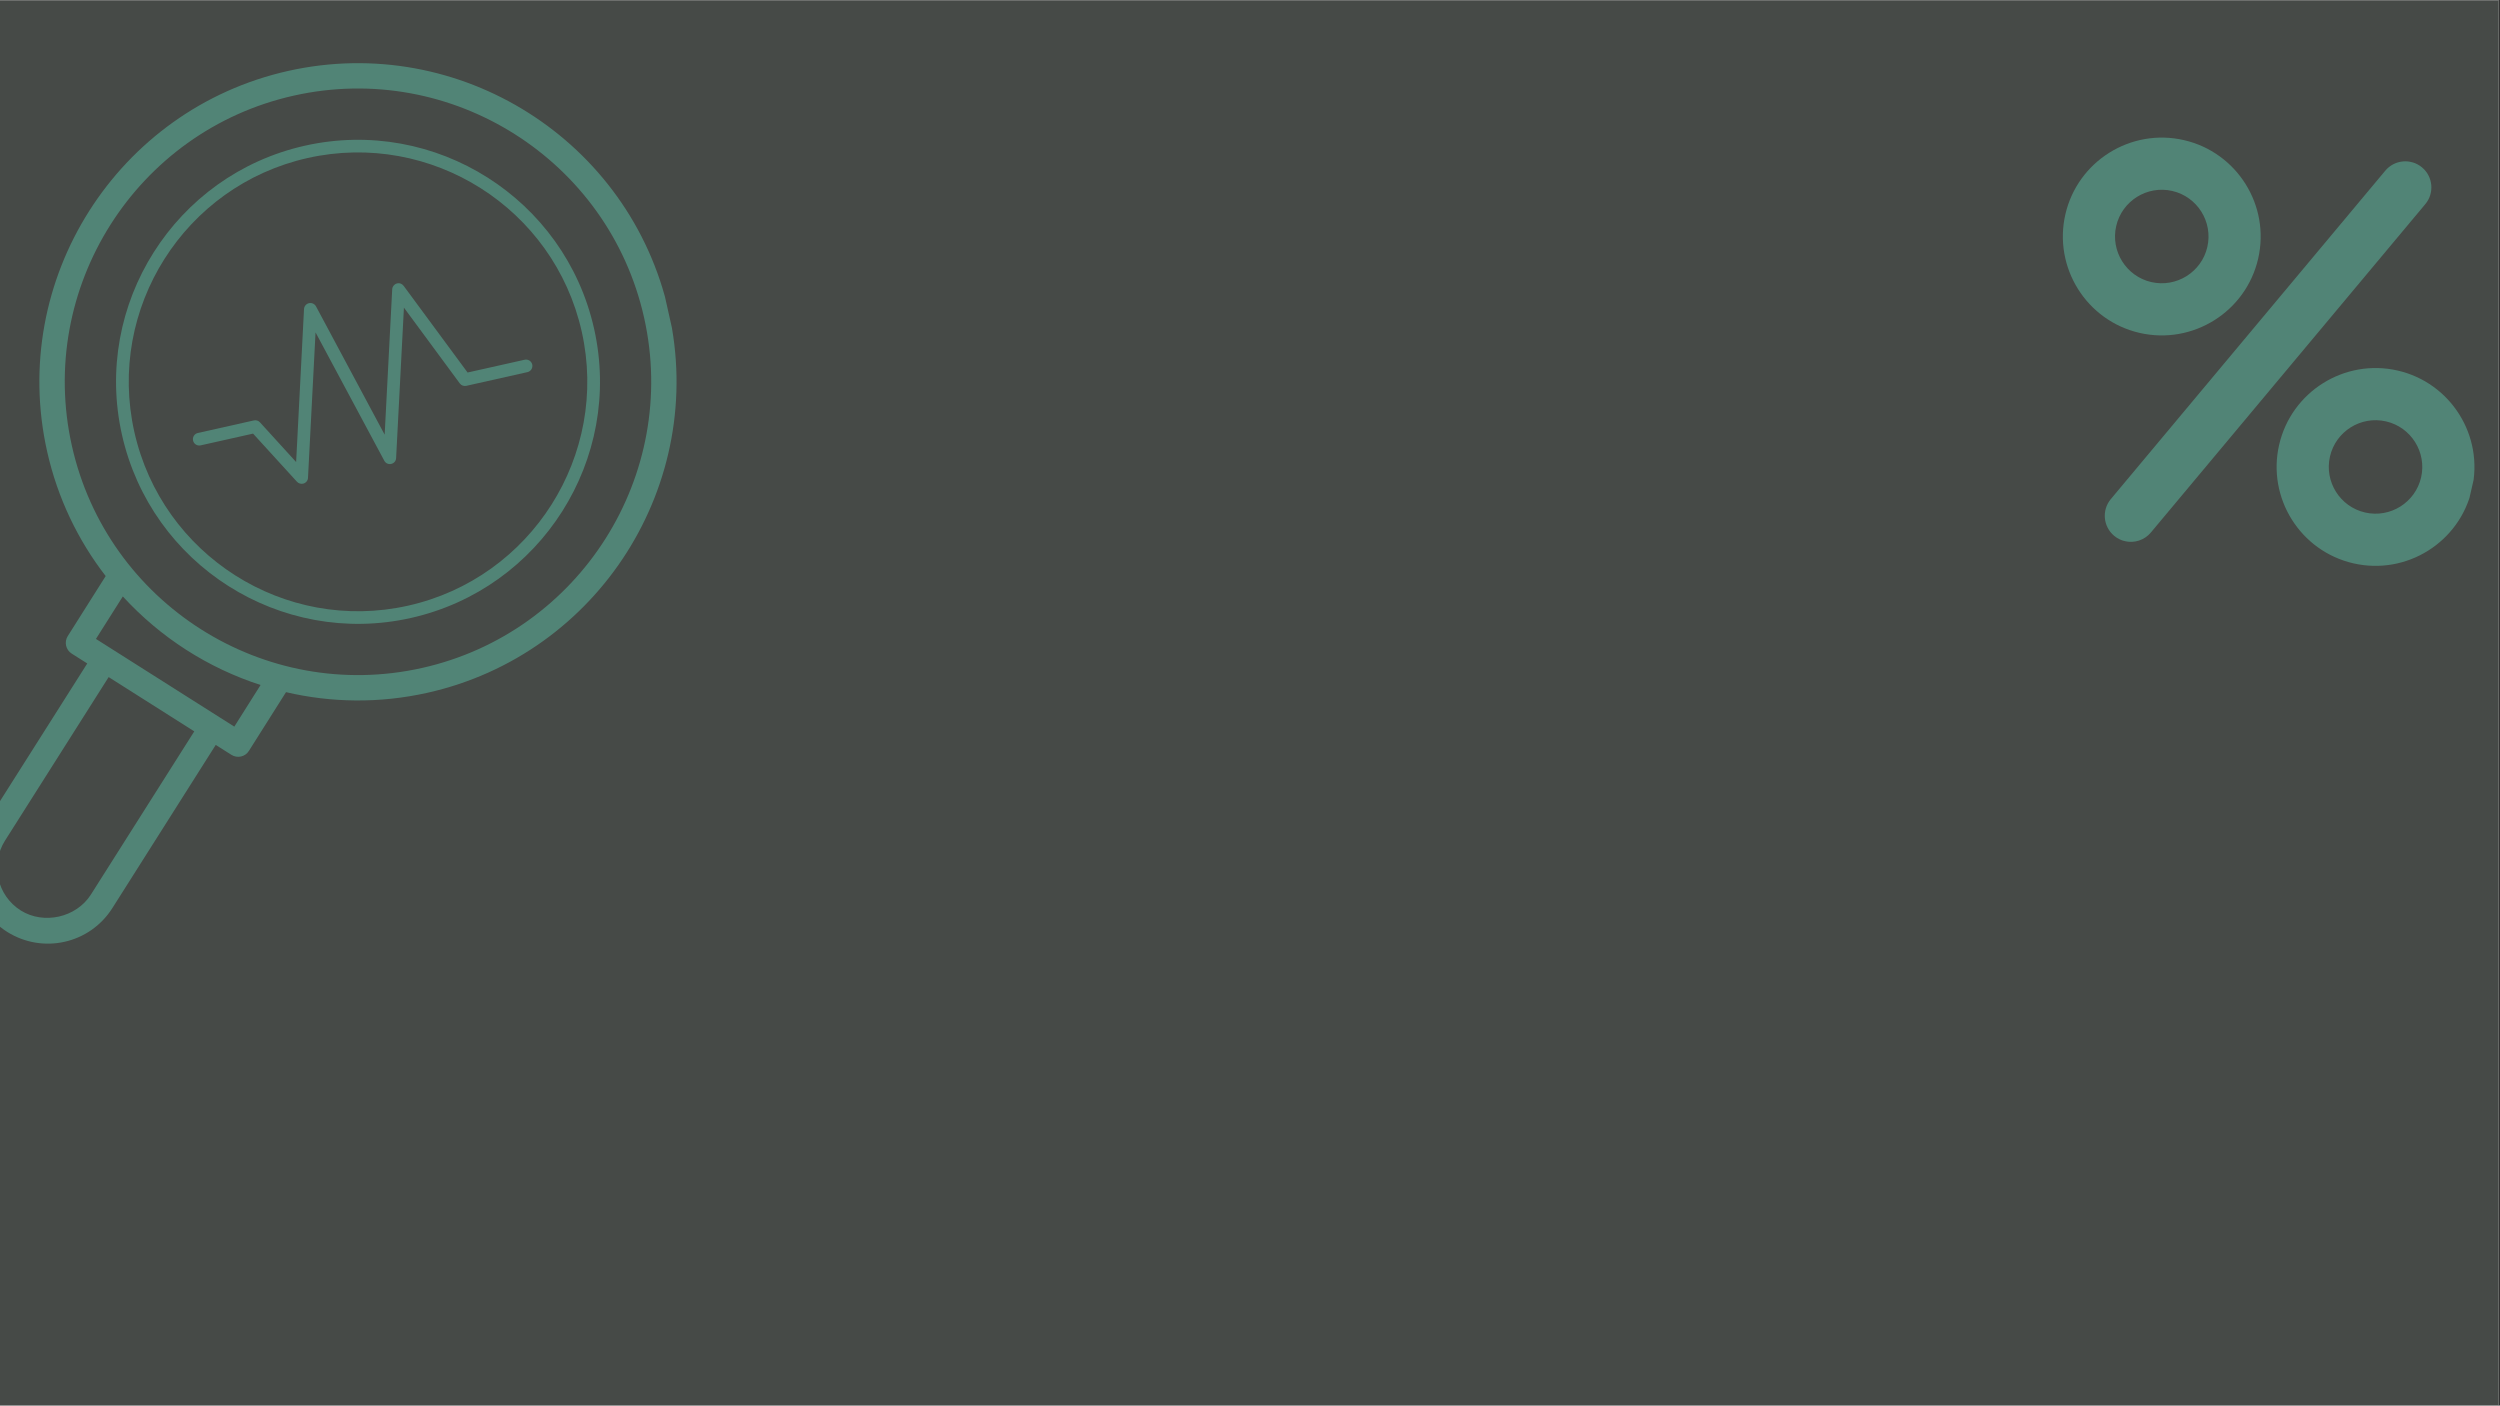 <svg xmlns="http://www.w3.org/2000/svg" xmlns:xlink="http://www.w3.org/1999/xlink" width="1366" zoomAndPan="magnify" viewBox="0 0 1024.5 576" height="768" preserveAspectRatio="xMidYMid meet" version="1.0"><rect x="0" y="0" width="1024.5" height="576" fill="#333333" stroke="none"/><defs><clipPath id="2cefc61c4c"><path d="M 0 0.141 L 1024 0.141 L 1024 575.859 L 0 575.859 Z M 0 0.141 " clip-rule="nonzero"/></clipPath><clipPath id="fef8bf3b75"><path d="M 47 57 L 246 57 L 246 256 L 47 256 Z M 47 57 " clip-rule="nonzero"/></clipPath><clipPath id="b9b6f52386"><path d="M -75.84 72.145 L 245.285 0.176 L 317.254 321.301 L -3.871 393.27 Z M -75.84 72.145 " clip-rule="nonzero"/></clipPath><clipPath id="2a5d8e9470"><path d="M -75.84 72.145 L 245.285 0.176 L 317.254 321.301 L -3.871 393.27 Z M -75.84 72.145 " clip-rule="nonzero"/></clipPath><clipPath id="1f280b2768"><path d="M 0 25 L 278 25 L 278 387 L 0 387 Z M 0 25 " clip-rule="nonzero"/></clipPath><clipPath id="d774226bd9"><path d="M -75.84 72.145 L 245.285 0.176 L 317.254 321.301 L -3.871 393.27 Z M -75.84 72.145 " clip-rule="nonzero"/></clipPath><clipPath id="23fa620677"><path d="M -75.84 72.145 L 245.285 0.176 L 317.254 321.301 L -3.871 393.27 Z M -75.84 72.145 " clip-rule="nonzero"/></clipPath><clipPath id="15b0633b67"><path d="M -75.758 72.512 L 245.527 0.508 L 317.531 321.789 L -3.754 393.793 Z M -75.758 72.512 " clip-rule="nonzero"/></clipPath><clipPath id="ab92ed34ed"><path d="M -75.758 72.512 L 245.527 0.508 L 317.301 320.762 L -3.984 392.766 Z M -75.758 72.512 " clip-rule="nonzero"/></clipPath><clipPath id="b4eaf90227"><path d="M 79 116 L 219 116 L 219 199 L 79 199 Z M 79 116 " clip-rule="nonzero"/></clipPath><clipPath id="d4d0c2ce63"><path d="M -75.84 72.145 L 245.285 0.176 L 317.254 321.301 L -3.871 393.27 Z M -75.84 72.145 " clip-rule="nonzero"/></clipPath><clipPath id="16ebcd9308"><path d="M -75.84 72.145 L 245.285 0.176 L 317.254 321.301 L -3.871 393.27 Z M -75.84 72.145 " clip-rule="nonzero"/></clipPath><clipPath id="08a2bb07b5"><path d="M 862 66 L 997 66 L 997 223 L 862 223 Z M 862 66 " clip-rule="nonzero"/></clipPath><clipPath id="8a39518126"><path d="M 858.172 36.559 L 1040.82 78.516 L 1001.047 251.668 L 818.395 209.711 Z M 858.172 36.559 " clip-rule="nonzero"/></clipPath><clipPath id="90564cb3f6"><path d="M 858.172 36.559 L 1040.82 78.516 L 1001.047 251.668 L 818.395 209.711 Z M 858.172 36.559 " clip-rule="nonzero"/></clipPath><clipPath id="5f760f1c7b"><path d="M 899.93 45.711 L 998.883 68.441 L 959.004 242.043 L 860.051 219.309 Z M 899.93 45.711 " clip-rule="nonzero"/></clipPath><clipPath id="d390dca8a6"><path d="M 899.84 46.109 L 998.789 68.84 L 959.004 242.043 L 860.051 219.309 Z M 899.84 46.109 " clip-rule="nonzero"/></clipPath><clipPath id="d2adc8e0b4"><path d="M 845 56 L 927 56 L 927 138 L 845 138 Z M 845 56 " clip-rule="nonzero"/></clipPath><clipPath id="305c90d6b5"><path d="M 858.172 36.559 L 1040.82 78.516 L 1001.047 251.668 L 818.395 209.711 Z M 858.172 36.559 " clip-rule="nonzero"/></clipPath><clipPath id="fe713a5856"><path d="M 858.172 36.559 L 1040.82 78.516 L 1001.047 251.668 L 818.395 209.711 Z M 858.172 36.559 " clip-rule="nonzero"/></clipPath><clipPath id="442869fb5e"><path d="M 932 150 L 1015 150 L 1015 232 L 932 232 Z M 932 150 " clip-rule="nonzero"/></clipPath><clipPath id="9b79d2c523"><path d="M 858.172 36.559 L 1040.82 78.516 L 1001.047 251.668 L 818.395 209.711 Z M 858.172 36.559 " clip-rule="nonzero"/></clipPath><clipPath id="4d4a973013"><path d="M 858.172 36.559 L 1040.82 78.516 L 1001.047 251.668 L 818.395 209.711 Z M 858.172 36.559 " clip-rule="nonzero"/></clipPath></defs><g clip-path="url(#2cefc61c4c)"><path fill="#ffffff" d="M 0 0.141 L 1024 0.141 L 1024 575.859 L 0 575.859 Z M 0 0.141 " fill-opacity="1" fill-rule="nonzero"/><path fill="#464a47" d="M 0 0.141 L 1024 0.141 L 1024 575.859 L 0 575.859 Z M 0 0.141 " fill-opacity="1" fill-rule="nonzero"/></g><g clip-path="url(#fef8bf3b75)"><g clip-path="url(#b9b6f52386)"><g clip-path="url(#2a5d8e9470)"><path fill="#518476" d="M 126.082 64.75 C 176.684 53.41 227.059 85.316 238.395 135.887 C 249.734 186.488 217.801 236.871 167.199 248.211 C 116.684 259.531 66.387 227.578 55.047 176.977 C 43.715 126.406 75.598 76.066 126.082 64.75 Z M 168.332 253.258 C 221.727 241.293 255.438 188.145 243.469 134.75 C 231.512 81.383 178.348 47.734 124.953 59.703 C 71.672 71.641 38.016 124.777 49.969 178.117 C 61.938 231.512 115.051 265.199 168.332 253.258 " fill-opacity="1" fill-rule="nonzero"/></g></g></g><g clip-path="url(#1f280b2768)"><g clip-path="url(#d774226bd9)"><g clip-path="url(#23fa620677)"><g clip-path="url(#15b0633b67)"><g clip-path="url(#ab92ed34ed)"><path fill="#518476" d="M 2.082 344.438 L 44.527 277.469 L 79.617 299.711 L 37.223 366.637 C 31.211 376.043 17.887 379 8.504 373.105 C -1.16 367 -4.102 354.152 2.082 344.438 Z M 50.332 244.418 C 65.684 261.195 85.176 273.723 106.785 280.711 L 96.02 297.773 L 39.316 261.832 Z M 120.355 39.195 C 185.047 24.695 249.457 65.496 263.949 130.16 C 278.441 194.82 237.609 259.242 172.922 273.738 C 108.316 288.219 43.953 247.375 29.461 182.711 C 14.969 118.051 55.75 53.672 120.355 39.195 Z M 2.957 381.895 C 17.527 391.031 36.68 386.801 45.992 372.223 L 88.41 305.262 L 94.836 309.332 C 97.242 310.859 100.473 310.164 101.992 307.727 L 117.207 283.648 C 135.73 287.973 155.457 288.316 175.195 283.895 C 245.477 268.141 289.82 198.145 274.074 127.891 C 258.332 57.637 188.367 13.316 118.086 29.066 C 47.891 44.801 3.57 114.762 19.309 184.988 C 23.609 204.184 32 221.445 43.309 236.074 L 27.762 260.676 C 26.238 263.086 26.957 266.309 29.367 267.836 L 35.758 271.887 L -6.711 338.891 C -15.895 353.379 -11.637 372.645 2.957 381.895 " fill-opacity="1" fill-rule="nonzero"/></g></g></g></g></g><g clip-path="url(#b4eaf90227)"><g clip-path="url(#d4d0c2ce63)"><g clip-path="url(#16ebcd9308)"><path fill="#518476" d="M 121.695 197.418 C 122.332 198.113 123.297 198.406 124.207 198.203 C 125.32 197.953 126.184 196.98 126.219 195.805 L 129.309 136.219 L 157.48 188.801 C 158.012 189.848 159.18 190.367 160.32 190.109 C 161.461 189.855 162.293 188.891 162.328 187.715 L 165.527 126.066 L 188.422 157.121 C 189.027 157.945 190.074 158.34 191.074 158.117 L 216.145 152.496 C 217.543 152.184 218.426 150.785 218.113 149.391 C 217.801 147.992 216.402 147.105 215.008 147.418 L 191.617 152.66 L 165.414 117.137 C 164.766 116.262 163.684 115.844 162.562 116.188 C 161.527 116.508 160.781 117.453 160.727 118.547 L 157.633 178.133 L 129.492 125.543 C 128.938 124.531 127.766 123.984 126.625 124.242 C 125.484 124.496 124.656 125.488 124.586 126.645 L 121.355 189.348 L 106.535 173.078 C 105.898 172.379 104.938 172.086 104.051 172.285 L 81.09 177.434 C 79.664 177.75 78.809 179.141 79.121 180.539 C 79.434 181.938 80.801 182.828 82.227 182.508 L 103.707 177.695 L 121.695 197.418 " fill-opacity="1" fill-rule="nonzero"/></g></g></g><g clip-path="url(#08a2bb07b5)"><g clip-path="url(#8a39518126)"><g clip-path="url(#90564cb3f6)"><g clip-path="url(#5f760f1c7b)"><g clip-path="url(#d390dca8a6)"><path fill="#518476" d="M 992.547 68.598 C 988.02 64.812 981.277 65.414 977.488 69.945 L 865.023 204.516 C 861.238 209.047 861.844 215.785 866.371 219.57 C 867.707 220.688 869.234 221.418 870.824 221.785 C 874.617 222.656 878.754 221.414 881.426 218.223 L 993.891 83.652 C 997.676 79.125 997.074 72.383 992.547 68.598 Z M 992.547 68.598 " fill-opacity="1" fill-rule="nonzero"/></g></g></g></g></g><g clip-path="url(#d2adc8e0b4)"><g clip-path="url(#305c90d6b5)"><g clip-path="url(#fe713a5856)"><path fill="#518476" d="M 925.395 105.996 C 930.402 84.211 916.75 62.422 894.969 57.418 C 873.188 52.414 851.395 66.062 846.387 87.848 C 841.387 109.629 855.035 131.422 876.816 136.426 C 898.598 141.43 920.395 127.777 925.395 105.996 Z M 881.602 115.594 C 871.309 113.23 864.855 102.926 867.219 92.633 C 869.586 82.336 879.887 75.887 890.184 78.25 C 900.477 80.613 906.93 90.914 904.566 101.211 C 902.199 111.504 891.898 117.957 881.602 115.594 Z M 881.602 115.594 " fill-opacity="1" fill-rule="nonzero"/></g></g></g><g clip-path="url(#442869fb5e)"><g clip-path="url(#9b79d2c523)"><g clip-path="url(#4d4a973013)"><path fill="#518476" d="M 982.57 151.852 C 960.789 146.848 938.992 160.5 933.992 182.281 C 928.988 204.062 942.637 225.855 964.418 230.859 C 986.199 235.863 1007.996 222.211 1013 200.43 C 1018.004 178.645 1004.352 156.855 982.57 151.852 Z M 969.207 210.023 C 958.91 207.66 952.457 197.359 954.824 187.066 C 957.188 176.77 967.488 170.32 977.785 172.684 C 988.078 175.051 994.531 185.348 992.168 195.645 C 989.801 205.938 979.5 212.391 969.207 210.023 Z M 969.207 210.023 " fill-opacity="1" fill-rule="nonzero"/></g></g></g></svg>